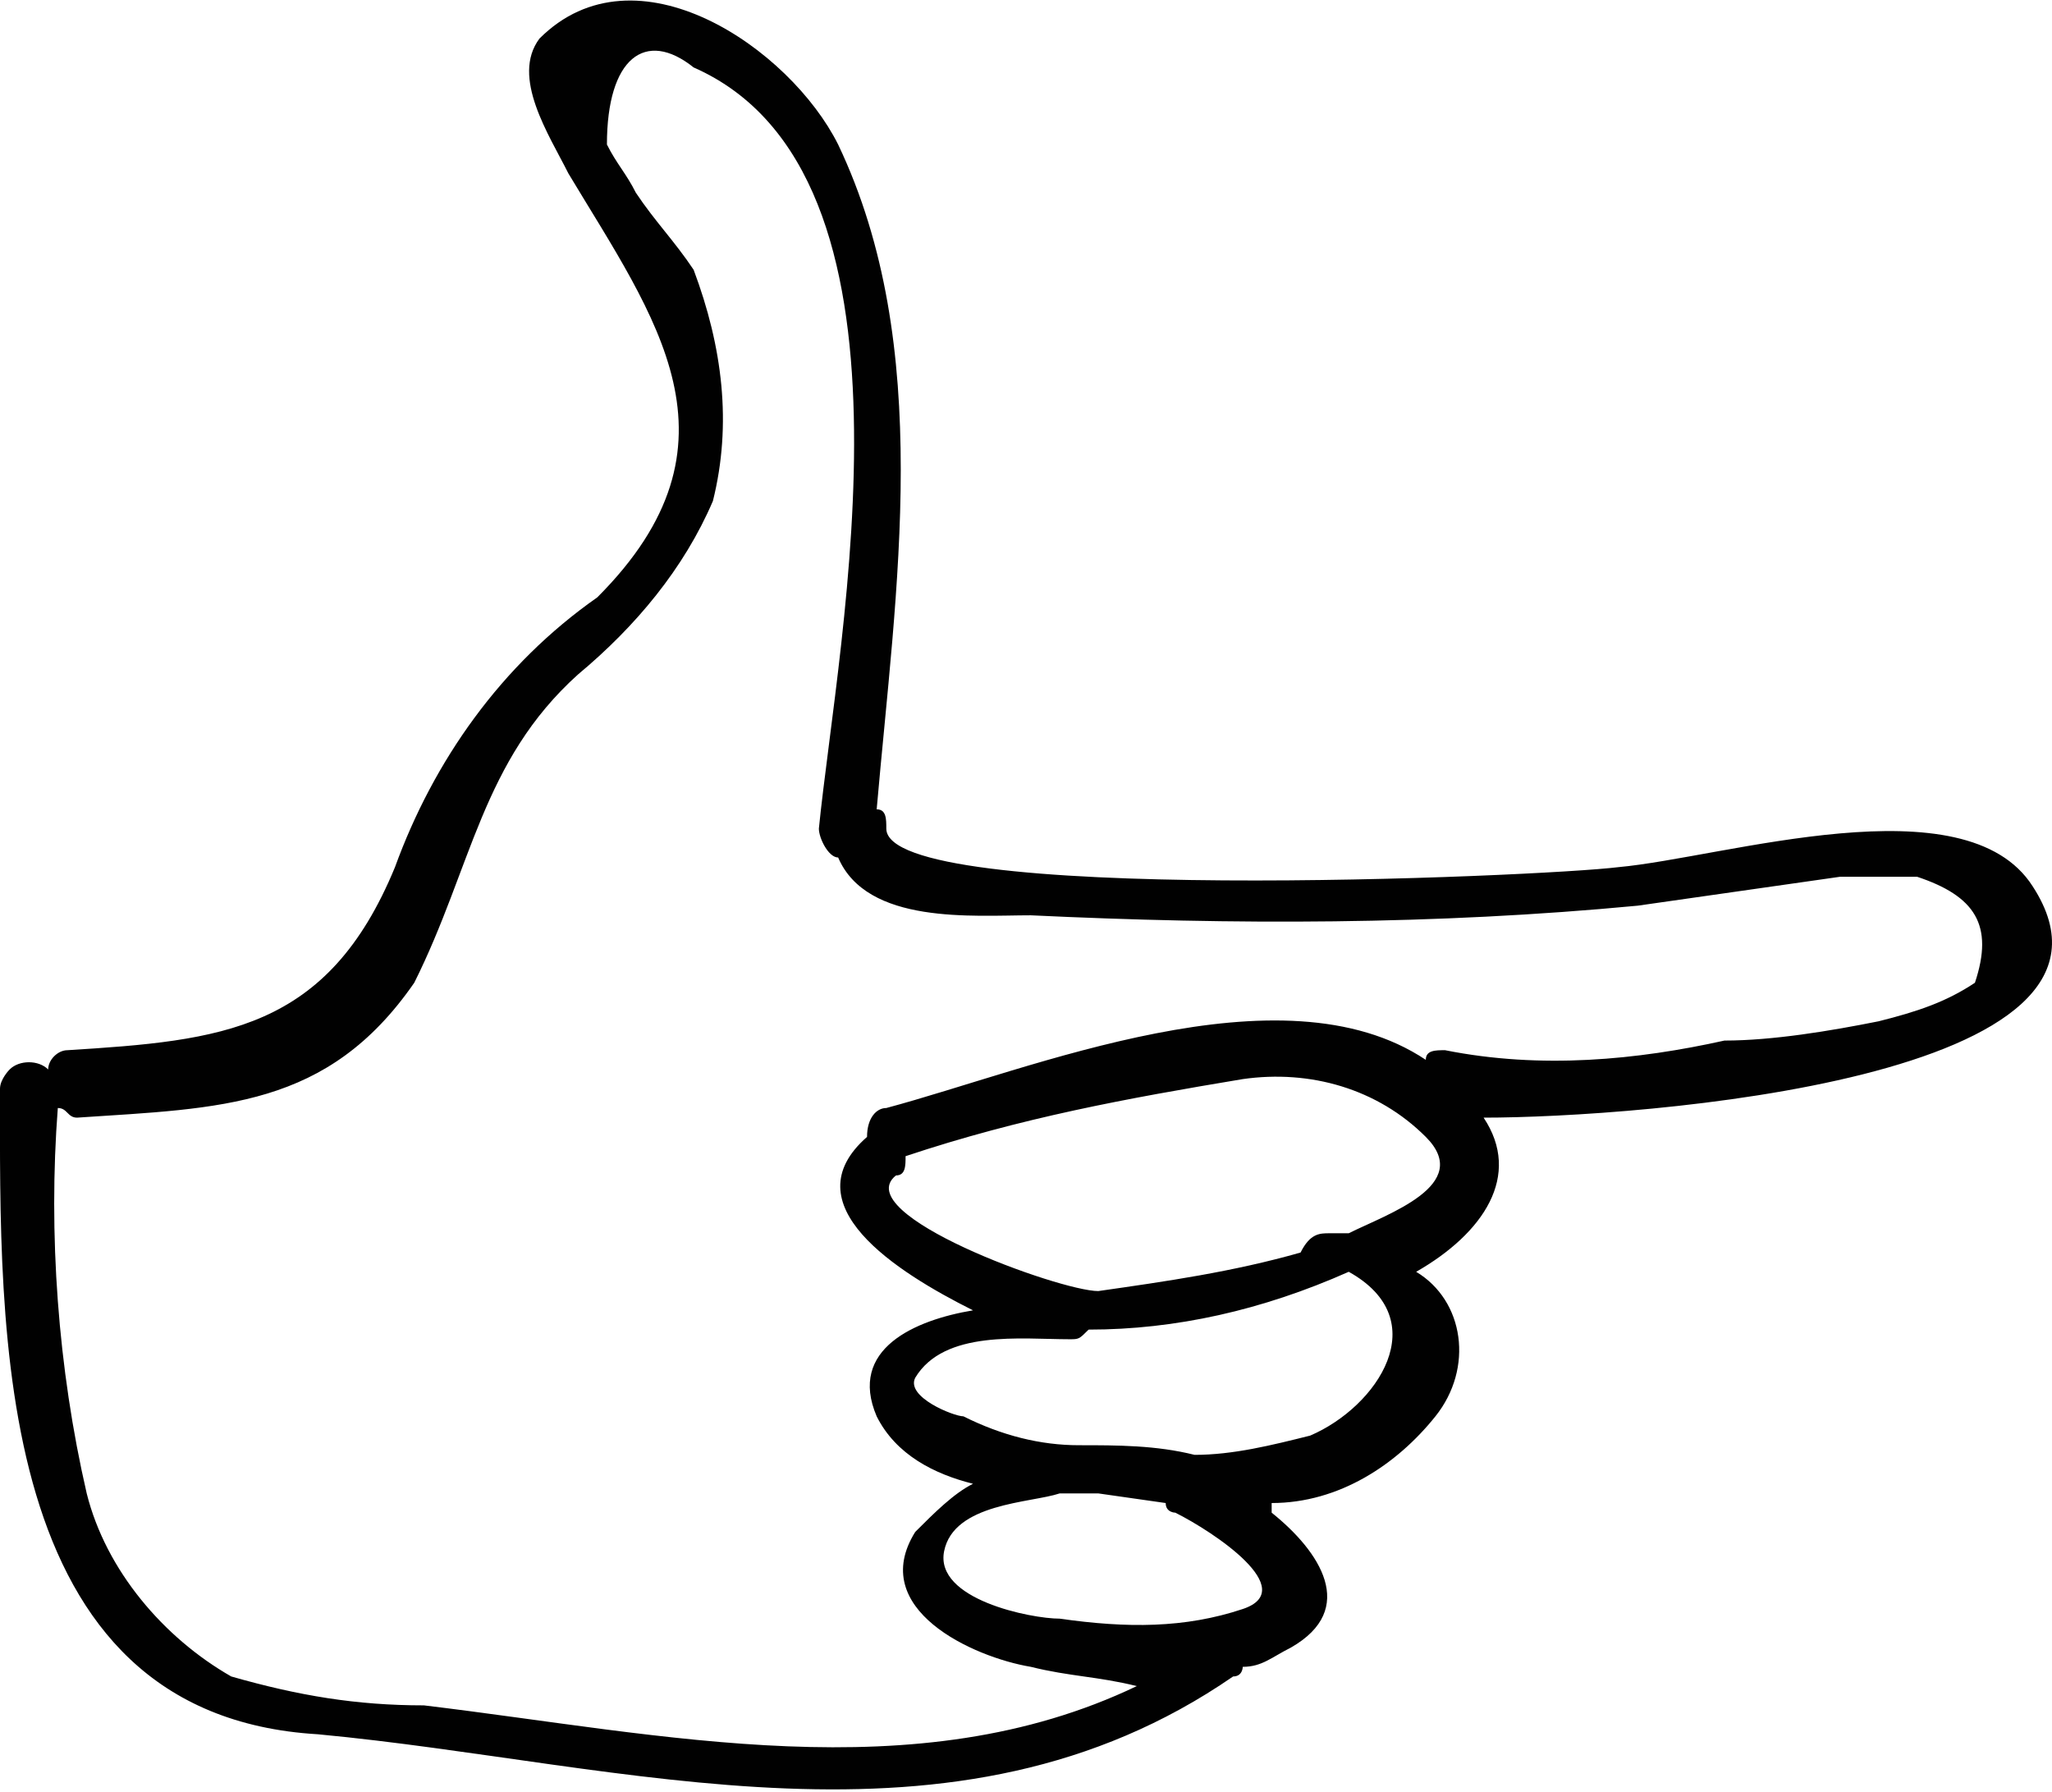 <?xml version="1.0" encoding="utf-8"?>
<!-- Generator: Adobe Illustrator 22.0.1, SVG Export Plug-In . SVG Version: 6.00 Build 0)  -->
<svg version="1.1" id="Layer_1" xmlns="http://www.w3.org/2000/svg" xmlns:xlink="http://www.w3.org/1999/xlink" x="0px" y="0px"
	 viewBox="0 0 21.3 18.6" style="enable-background:new 0 0 21.3 18.6;" xml:space="preserve">
<style type="text/css">
	.st0{fill:#010101;}
</style>
<title>Asset 11</title>
<g id="Layer_2_1_">
	<g id="Layer_1-2">
		<path class="st0" d="M21.1,9.2c-0.7-1.1-3.2-0.3-4.3-0.2c-0.8,0.1-7.6,0.4-7.6-0.4c0-0.1,0-0.2-0.1-0.2c0.2-2.3,0.6-4.8-0.4-6.9
			c-0.5-1-2.1-2.1-3.1-1.1c-0.3,0.4,0.1,1,0.3,1.4c0.9,1.5,1.9,2.8,0.3,4.4C5.2,6.9,4.5,7.9,4.1,9c-0.7,1.7-1.8,1.8-3.4,1.9
			c-0.1,0-0.2,0.1-0.2,0.2c-0.1-0.1-0.3-0.1-0.4,0c0,0-0.1,0.1-0.1,0.2c0,2.5-0.1,6.5,3.3,6.7c3.2,0.3,6.6,1.4,9.5-0.6
			c0.1,0,0.1-0.1,0.1-0.1c0.2,0,0.3-0.1,0.5-0.2c0.7-0.4,0.3-1-0.2-1.4c0,0,0-0.1,0-0.1c0.7,0,1.3-0.4,1.7-0.9
			c0.4-0.5,0.3-1.2-0.2-1.5c0.7-0.4,1.1-1,0.7-1.6C17,11.6,22.4,11.2,21.1,9.2z M12.9,16.7c-0.6,0.2-1.2,0.2-1.9,0.1
			c-0.3,0-1.3-0.2-1.2-0.7s0.9-0.5,1.2-0.6h0.4l0,0l0.7,0.1c0,0.1,0.1,0.1,0.1,0.1C12.6,15.9,13.5,16.5,12.9,16.7z M13.6,14.9
			c-0.4,0.1-0.8,0.2-1.2,0.2C12,15,11.6,15,11.2,15c-0.4,0-0.8-0.1-1.2-0.3c-0.1,0-0.6-0.2-0.5-0.4c0.3-0.5,1.1-0.4,1.6-0.4
			c0.1,0,0.1,0,0.2-0.1c0.9,0,1.8-0.2,2.7-0.6C14.9,13.7,14.3,14.6,13.6,14.9z M14,12.8L14,12.8h-0.2c-0.1,0-0.2,0-0.3,0.2
			c0,0,0,0,0,0c-0.7,0.2-1.4,0.3-2.1,0.4c-0.4,0-2.6-0.8-2.1-1.2c0.1,0,0.1-0.1,0.1-0.2c1.2-0.4,2.3-0.6,3.5-0.8
			c0.7-0.1,1.4,0.1,1.9,0.6C15.3,12.3,14.4,12.6,14,12.8z M20.5,10.2c-0.3,0.2-0.6,0.3-1,0.4c-0.5,0.1-1.1,0.2-1.6,0.2
			c-0.9,0.2-1.9,0.3-2.9,0.1c-0.1,0-0.2,0-0.2,0.1c-1.5-1-4.1,0.1-5.6,0.5c-0.1,0-0.2,0.1-0.2,0.3c0,0,0,0,0,0
			c-0.8,0.7,0.3,1.4,1.1,1.8c-0.6,0.1-1.3,0.4-1,1.1c0.2,0.4,0.6,0.6,1,0.7c-0.2,0.1-0.4,0.3-0.6,0.5c-0.5,0.8,0.6,1.3,1.2,1.4
			c0.4,0.1,0.7,0.1,1.1,0.2c-2.3,1.1-4.9,0.5-7.4,0.2c-0.7,0-1.3-0.1-2-0.3c-0.7-0.4-1.3-1.1-1.5-1.9c-0.3-1.3-0.4-2.7-0.3-4
			c0.1,0,0.1,0.1,0.2,0.1c1.5-0.1,2.6-0.1,3.5-1.4C4.9,9,5,7.9,6,7c0.6-0.5,1.1-1.1,1.4-1.8c0.2-0.8,0.1-1.6-0.2-2.4
			C7,2.5,6.8,2.3,6.6,2C6.5,1.8,6.4,1.7,6.3,1.5c0-0.9,0.4-1.2,0.9-0.8c2.5,1.1,1.5,5.9,1.3,7.9c0,0.1,0.1,0.3,0.2,0.3
			c0.3,0.7,1.4,0.6,2,0.6c2.1,0.1,4.2,0.1,6.3-0.1c0.7-0.1,1.4-0.2,2.1-0.3c0.3,0,0.5,0,0.8,0C20.5,9.3,20.7,9.6,20.5,10.2
			L20.5,10.2z"/>
	</g>
</g>
</svg>
